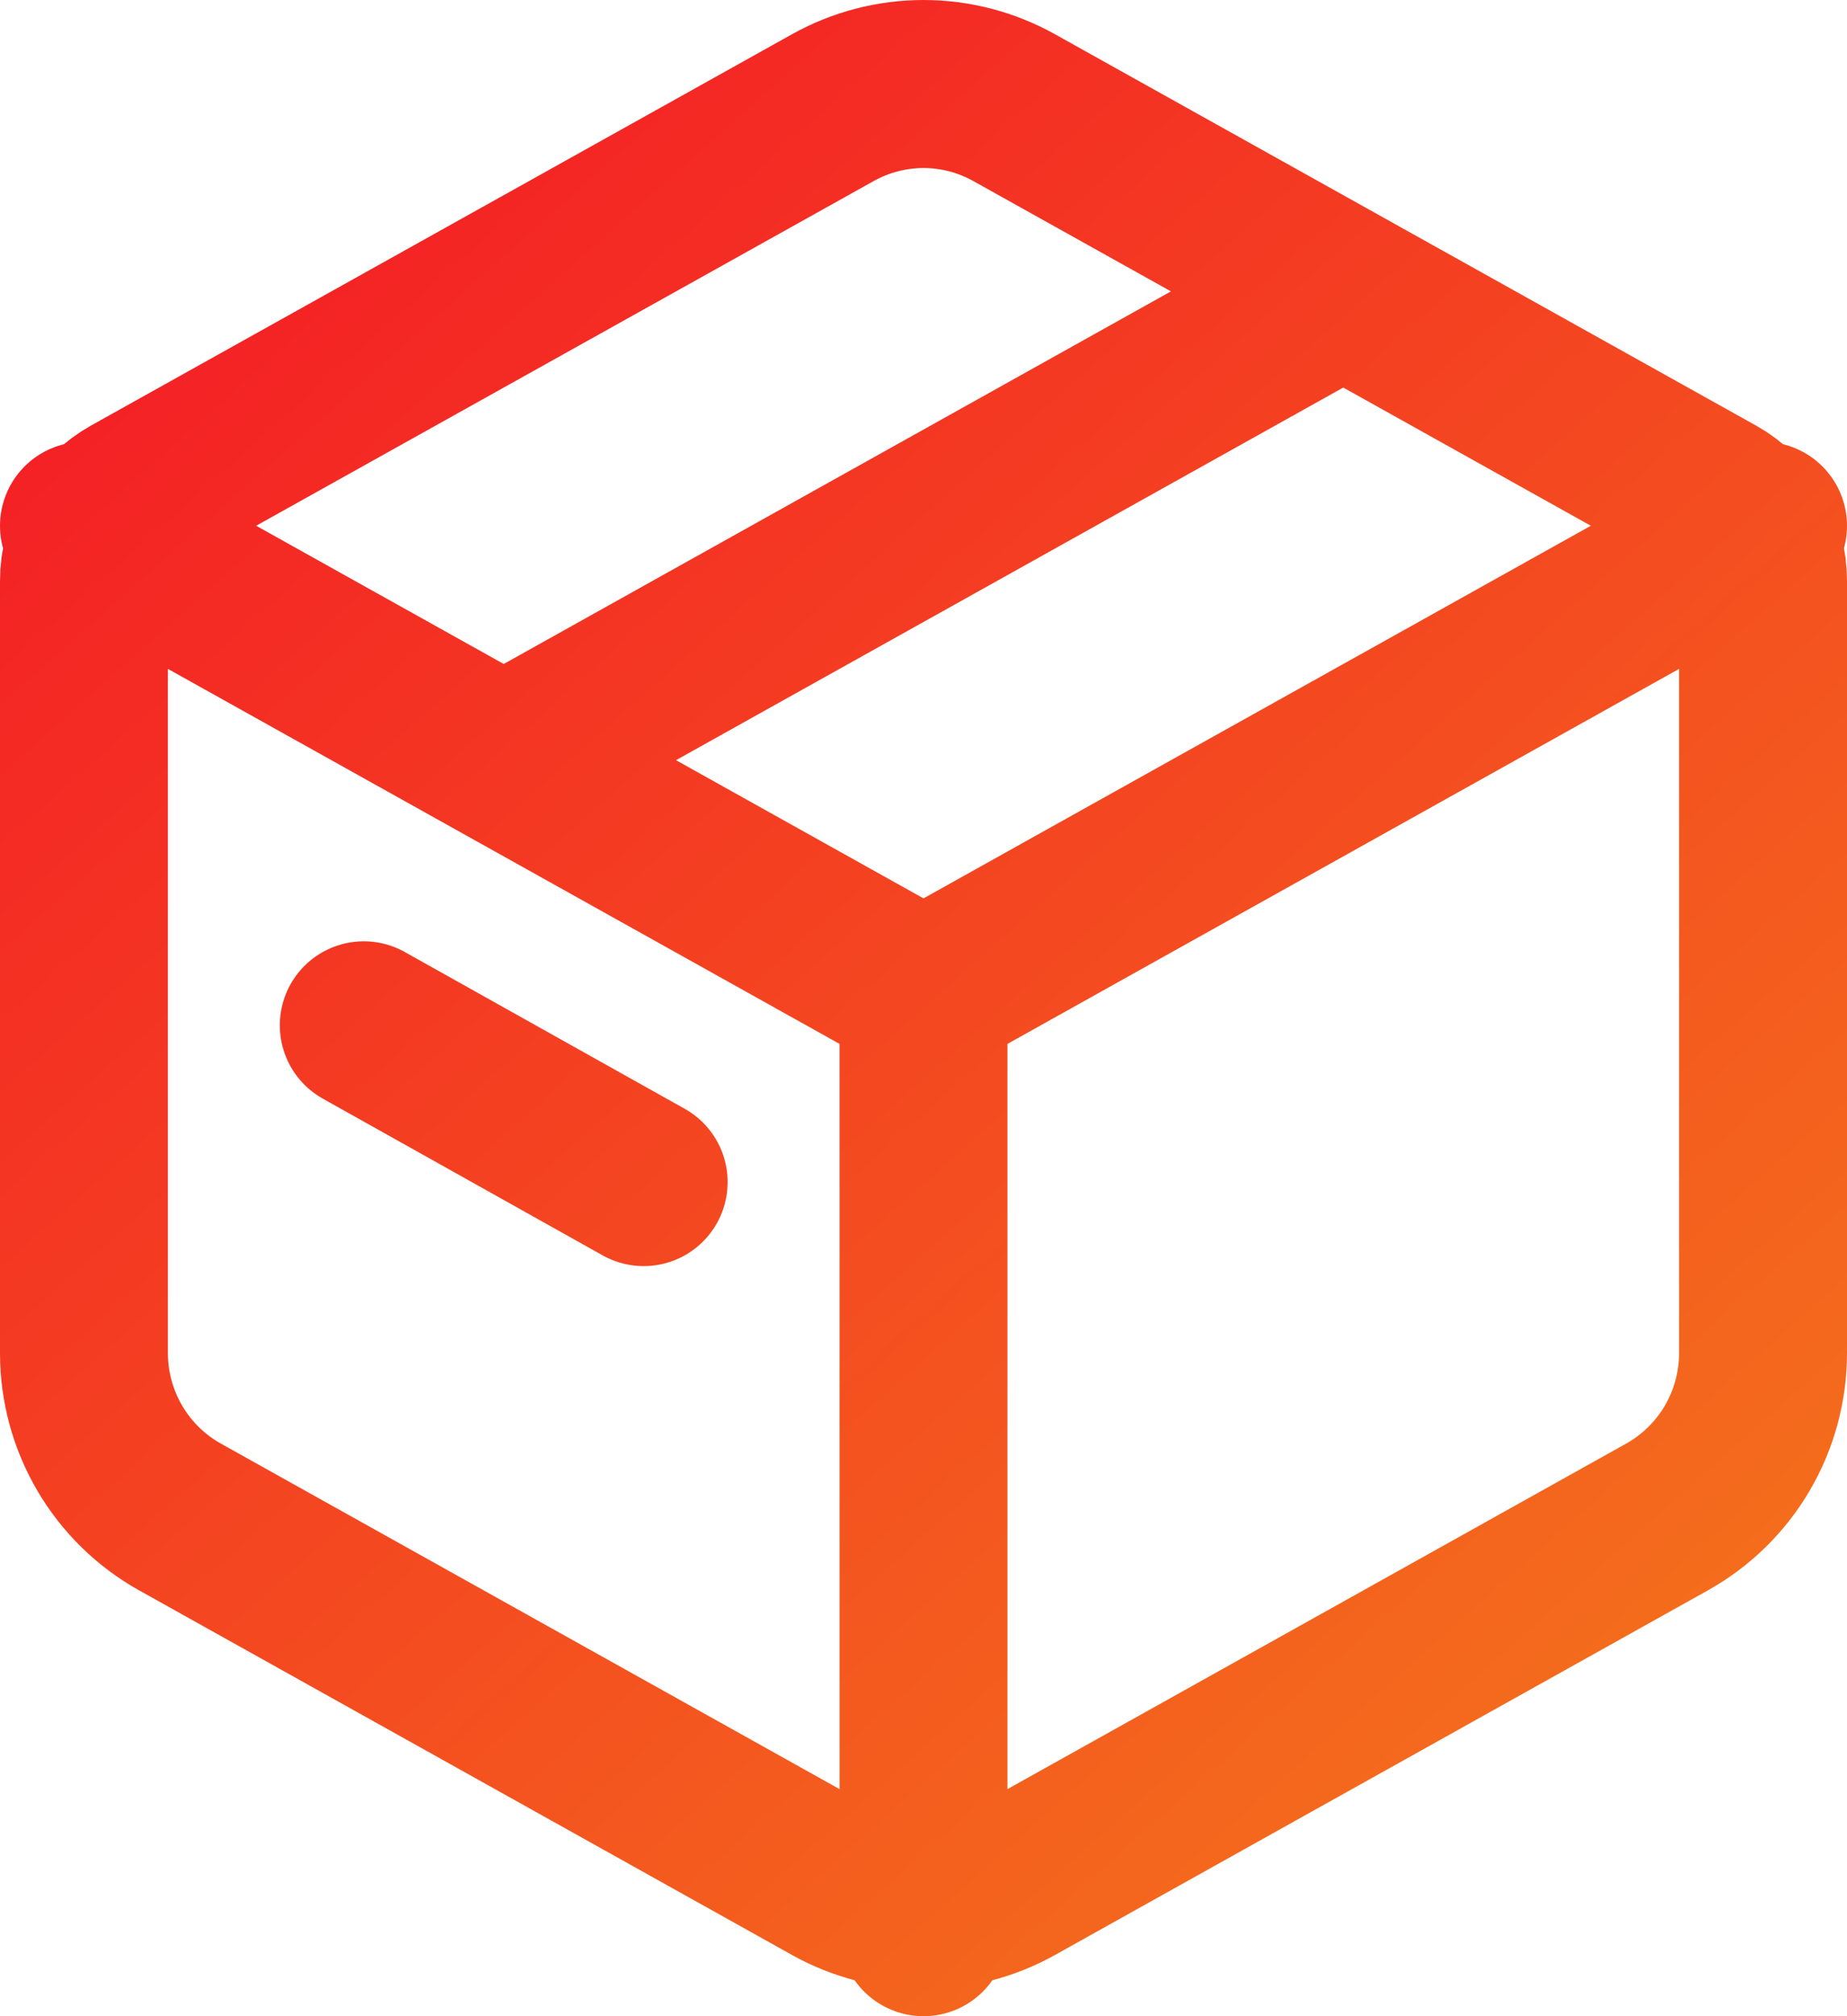<svg xmlns="http://www.w3.org/2000/svg" width="22" height="24" viewBox="0 0 22 24" fill="none"><path d="M1 6.259L11 11.839M11 11.839L21 6.259M11 11.839V23M6 9.049L16 3.468M4.333 12.205L7.667 14.071M9.921 1.281C10.251 1.097 10.623 1 11 1C11.377 1 11.749 1.097 12.079 1.281L20.429 5.939C20.602 6.036 20.746 6.177 20.847 6.349C20.947 6.52 21 6.716 21 6.915V16.106C21 16.504 20.894 16.895 20.693 17.238C20.492 17.581 20.203 17.863 19.857 18.057L12.079 22.398C11.749 22.582 11.377 22.679 11 22.679C10.623 22.679 10.251 22.582 9.921 22.398L2.143 18.057C1.797 17.864 1.508 17.581 1.307 17.238C1.106 16.895 1 16.505 1 16.107V6.915C1 6.716 1.053 6.52 1.153 6.349C1.254 6.177 1.398 6.036 1.571 5.939L9.921 1.281Z" stroke="url(#paint0_linear_534_4079)" stroke-width="2" stroke-linecap="round" stroke-linejoin="round"></path><defs><linearGradient id="paint0_linear_534_4079" x1="1" y1="1" x2="20.778" y2="23.198" gradientUnits="userSpaceOnUse"><stop stop-color="#F41826"></stop><stop offset="1" stop-color="#F4771B"></stop></linearGradient></defs></svg>